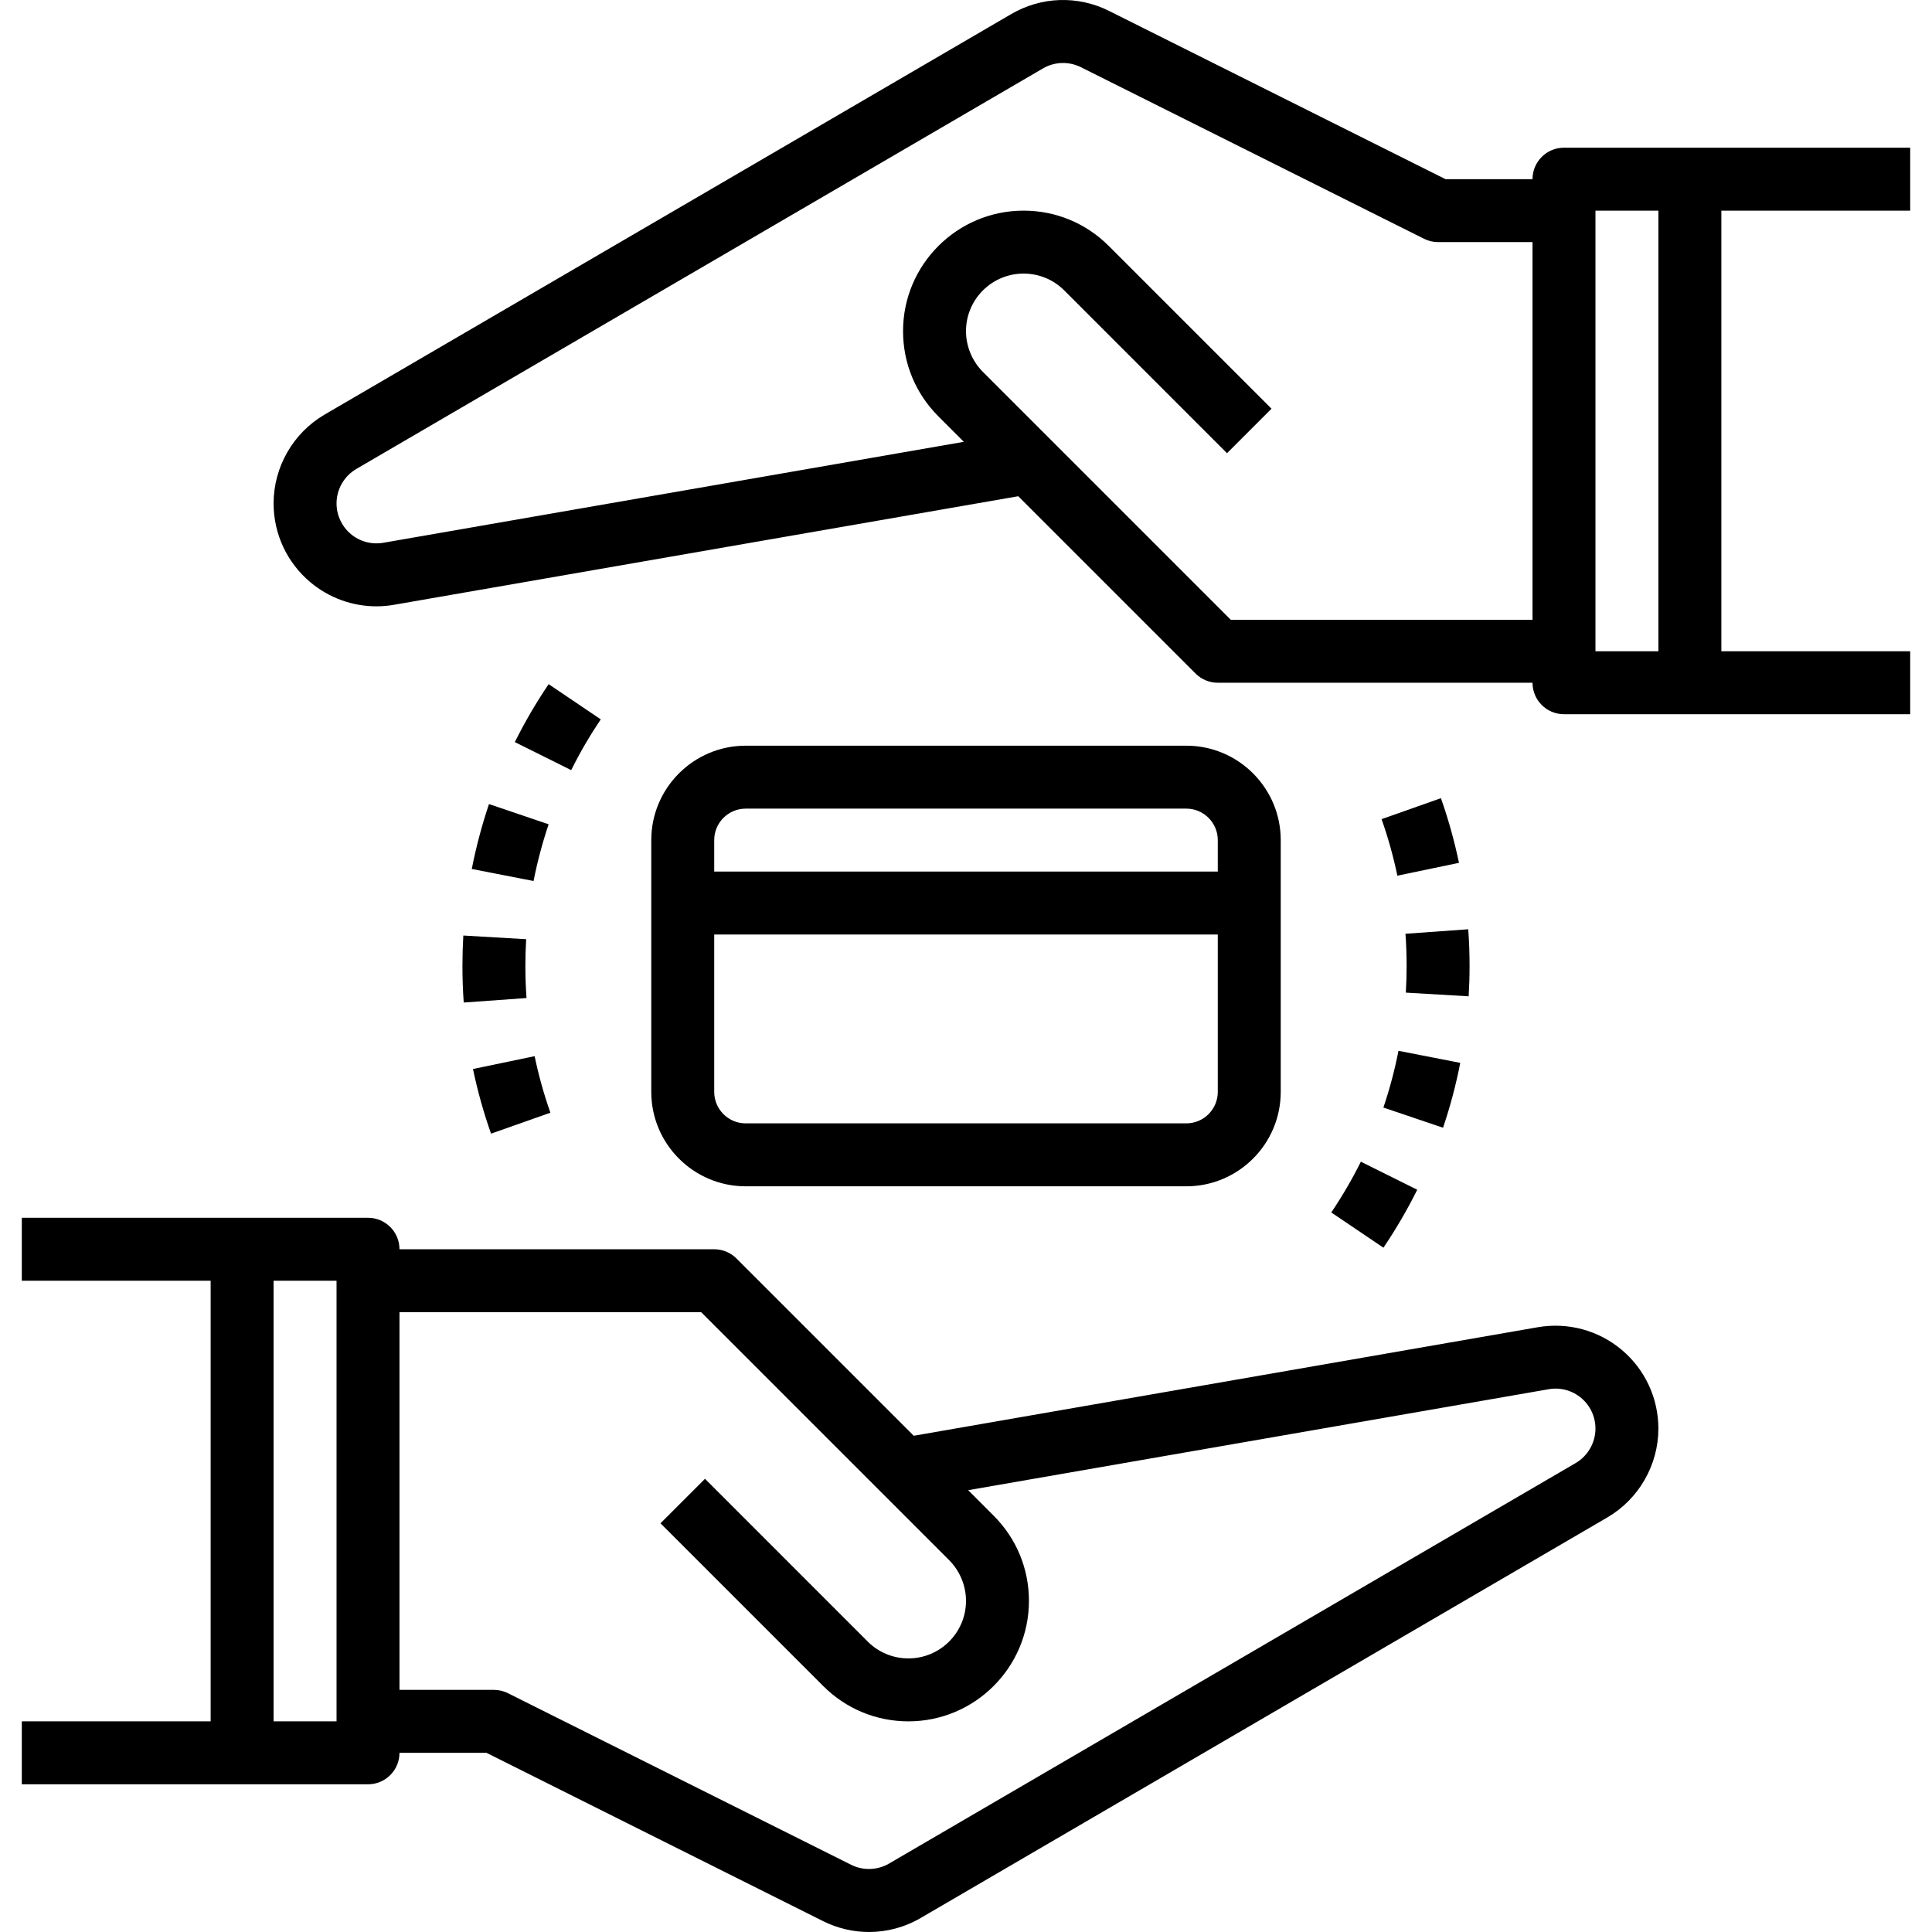 <?xml version="1.0" encoding="iso-8859-1"?>
<!-- Generator: Adobe Illustrator 19.0.0, SVG Export Plug-In . SVG Version: 6.00 Build 0)  -->
<svg version="1.1" id="Capa_1" xmlns="http://www.w3.org/2000/svg" xmlns:xlink="http://www.w3.org/1999/xlink" x="0px" y="0px"
	 viewBox="0 0 491.086 491.086" style="enable-background:new 0 0 491.086 491.086;" xml:space="preserve">
<g>
	<g>
		<path d="M412.215,343.11c-5.92-4.976-13.68-7.064-21.312-5.752l-158.64,27.592l-45.064-45.064
			c-1.496-1.504-3.536-2.344-5.656-2.344h-80c0-4.424-3.584-8-8-8h-32h-56v16h48v112h-48v16h56h32c4.416,0,8-3.576,8-8h22.112
			l85.528,42.768c3.696,1.848,7.704,2.776,11.696,2.776c4.552,0,9.096-1.192,13.168-3.576l174.512-101.8
			c8-4.672,12.976-13.32,12.976-22.584C421.535,355.39,418.143,348.094,412.215,343.11z M85.543,437.542h-16v-112h16V437.542z
			 M400.511,371.886l-174.52,101.8c-2.976,1.728-6.584,1.84-9.656,0.312l-87.216-43.608c-1.104-0.56-2.336-0.848-3.576-0.848h-24
			v-96h76.688l63.032,63.032c2.72,2.728,4.28,6.488,4.28,10.344c0,8.064-6.56,14.624-14.632,14.624c-3.904,0-7.584-1.52-10.344-4.28
			l-41.368-41.376l-11.312,11.312l41.376,41.376c5.784,5.784,13.472,8.968,21.648,8.968c16.896,0,30.632-13.744,30.632-30.624
			c0-8.184-3.184-15.872-8.976-21.656l-6.472-6.48l147.56-25.664c2.96-0.52,5.968,0.296,8.272,2.232
			c2.296,1.936,3.616,4.768,3.616,7.768C405.543,366.71,403.615,370.07,400.511,371.886z"/>
	</g>
</g>
<g>
	<g>
		<path d="M485.543,53.542v-16h-56h-32c-4.416,0-8,3.576-8,8h-22.112L281.903,2.774c-7.912-3.96-17.208-3.672-24.872,0.808
			L82.519,105.374c-8,4.672-12.976,13.32-12.976,22.584c0,7.736,3.392,15.032,9.32,20.016c4.76,4,10.704,6.144,16.816,6.144
			c1.496,0,3-0.136,4.496-0.392l158.656-27.592l45.064,45.064c1.488,1.504,3.528,2.344,5.648,2.344h80c0,4.424,3.584,8,8,8h32h56
			v-16h-48v-112H485.543z M389.543,157.542h-76.688L249.823,94.51c-2.72-2.728-4.28-6.488-4.28-10.344
			c0-8.064,6.56-14.624,14.632-14.624c3.904,0,7.584,1.52,10.344,4.28l41.368,41.376l11.312-11.312L281.823,62.51
			c-5.784-5.784-13.472-8.968-21.648-8.968c-16.896,0-30.632,13.744-30.632,30.624c0,8.184,3.184,15.872,8.976,21.656l6.472,6.48
			l-147.56,25.664c-2.944,0.504-5.976-0.296-8.272-2.232c-2.296-1.936-3.616-4.768-3.616-7.768c0-3.592,1.928-6.952,5.032-8.768
			l174.52-101.8c2.968-1.736,6.576-1.848,9.656-0.312l87.216,43.608c1.104,0.56,2.336,0.848,3.576,0.848h24V157.542z
			 M421.543,165.542h-16v-112h16V165.542z"/>
	</g>
</g>
<g>
	<g>
		<path d="M139.455,173.902c-3.192,4.72-6.08,9.68-8.592,14.728l14.328,7.128c2.192-4.424,4.72-8.76,7.52-12.904L139.455,173.902z"
			/>
	</g>
</g>
<g>
	<g>
		<path d="M124.295,204.382c-1.816,5.392-3.288,10.944-4.376,16.496l15.704,3.064c0.952-4.848,2.24-9.704,3.832-14.416
			L124.295,204.382z"/>
	</g>
</g>
<g>
	<g>
		<path d="M133.543,245.534c0-2.28,0.072-4.544,0.2-6.8l-15.976-0.936c-0.144,2.568-0.224,5.144-0.224,7.728
			c0,3.128,0.112,6.232,0.328,9.304l15.96-1.144C133.639,250.998,133.543,248.278,133.543,245.534z"/>
	</g>
</g>
<g>
	<g>
		<path d="M135.895,268.462l-15.672,3.264c1.16,5.552,2.704,11.08,4.592,16.432l15.088-5.328
			C138.255,278.158,136.903,273.326,135.895,268.462z"/>
	</g>
</g>
<g>
	<g>
		<path d="M373.207,236.206l-15.96,1.144c0.2,2.696,0.296,5.432,0.296,8.184c0,2.272-0.072,4.528-0.2,6.776l15.968,0.936
			c0.152-2.552,0.232-5.128,0.232-7.712C373.543,242.39,373.431,239.286,373.207,236.206z"/>
	</g>
</g>
<g>
	<g>
		<path d="M355.471,267.102c-0.944,4.848-2.24,9.704-3.832,14.424l15.16,5.128c1.824-5.392,3.296-10.936,4.376-16.488
			L355.471,267.102z"/>
	</g>
</g>
<g>
	<g>
		<path d="M366.263,202.886l-15.088,5.328c1.648,4.664,3,9.496,4.016,14.368l15.664-3.264
			C369.687,213.75,368.143,208.214,366.263,202.886z"/>
	</g>
</g>
<g>
	<g>
		<path d="M345.911,295.286c-2.2,4.424-4.728,8.76-7.52,12.904l13.256,8.952c3.192-4.72,6.08-9.68,8.592-14.728L345.911,295.286z"/>
	</g>
</g>
<g>
	<g>
		<path d="M301.543,189.542h-112c-13.232,0-24,10.768-24,24v64c0,13.232,10.768,24,24,24h112c13.232,0,24-10.768,24-24v-64
			C325.543,200.31,314.775,189.542,301.543,189.542z M309.543,277.542c0,4.416-3.592,8-8,8h-112c-4.408,0-8-3.584-8-8v-40h128
			V277.542z M309.543,221.542h-128v-8c0-4.416,3.592-8,8-8h112c4.408,0,8,3.584,8,8V221.542z"/>
	</g>
</g>
<g>
</g>
<g>
</g>
<g>
</g>
<g>
</g>
<g>
</g>
<g>
</g>
<g>
</g>
<g>
</g>
<g>
</g>
<g>
</g>
<g>
</g>
<g>
</g>
<g>
</g>
<g>
</g>
<g>
</g>
</svg>
